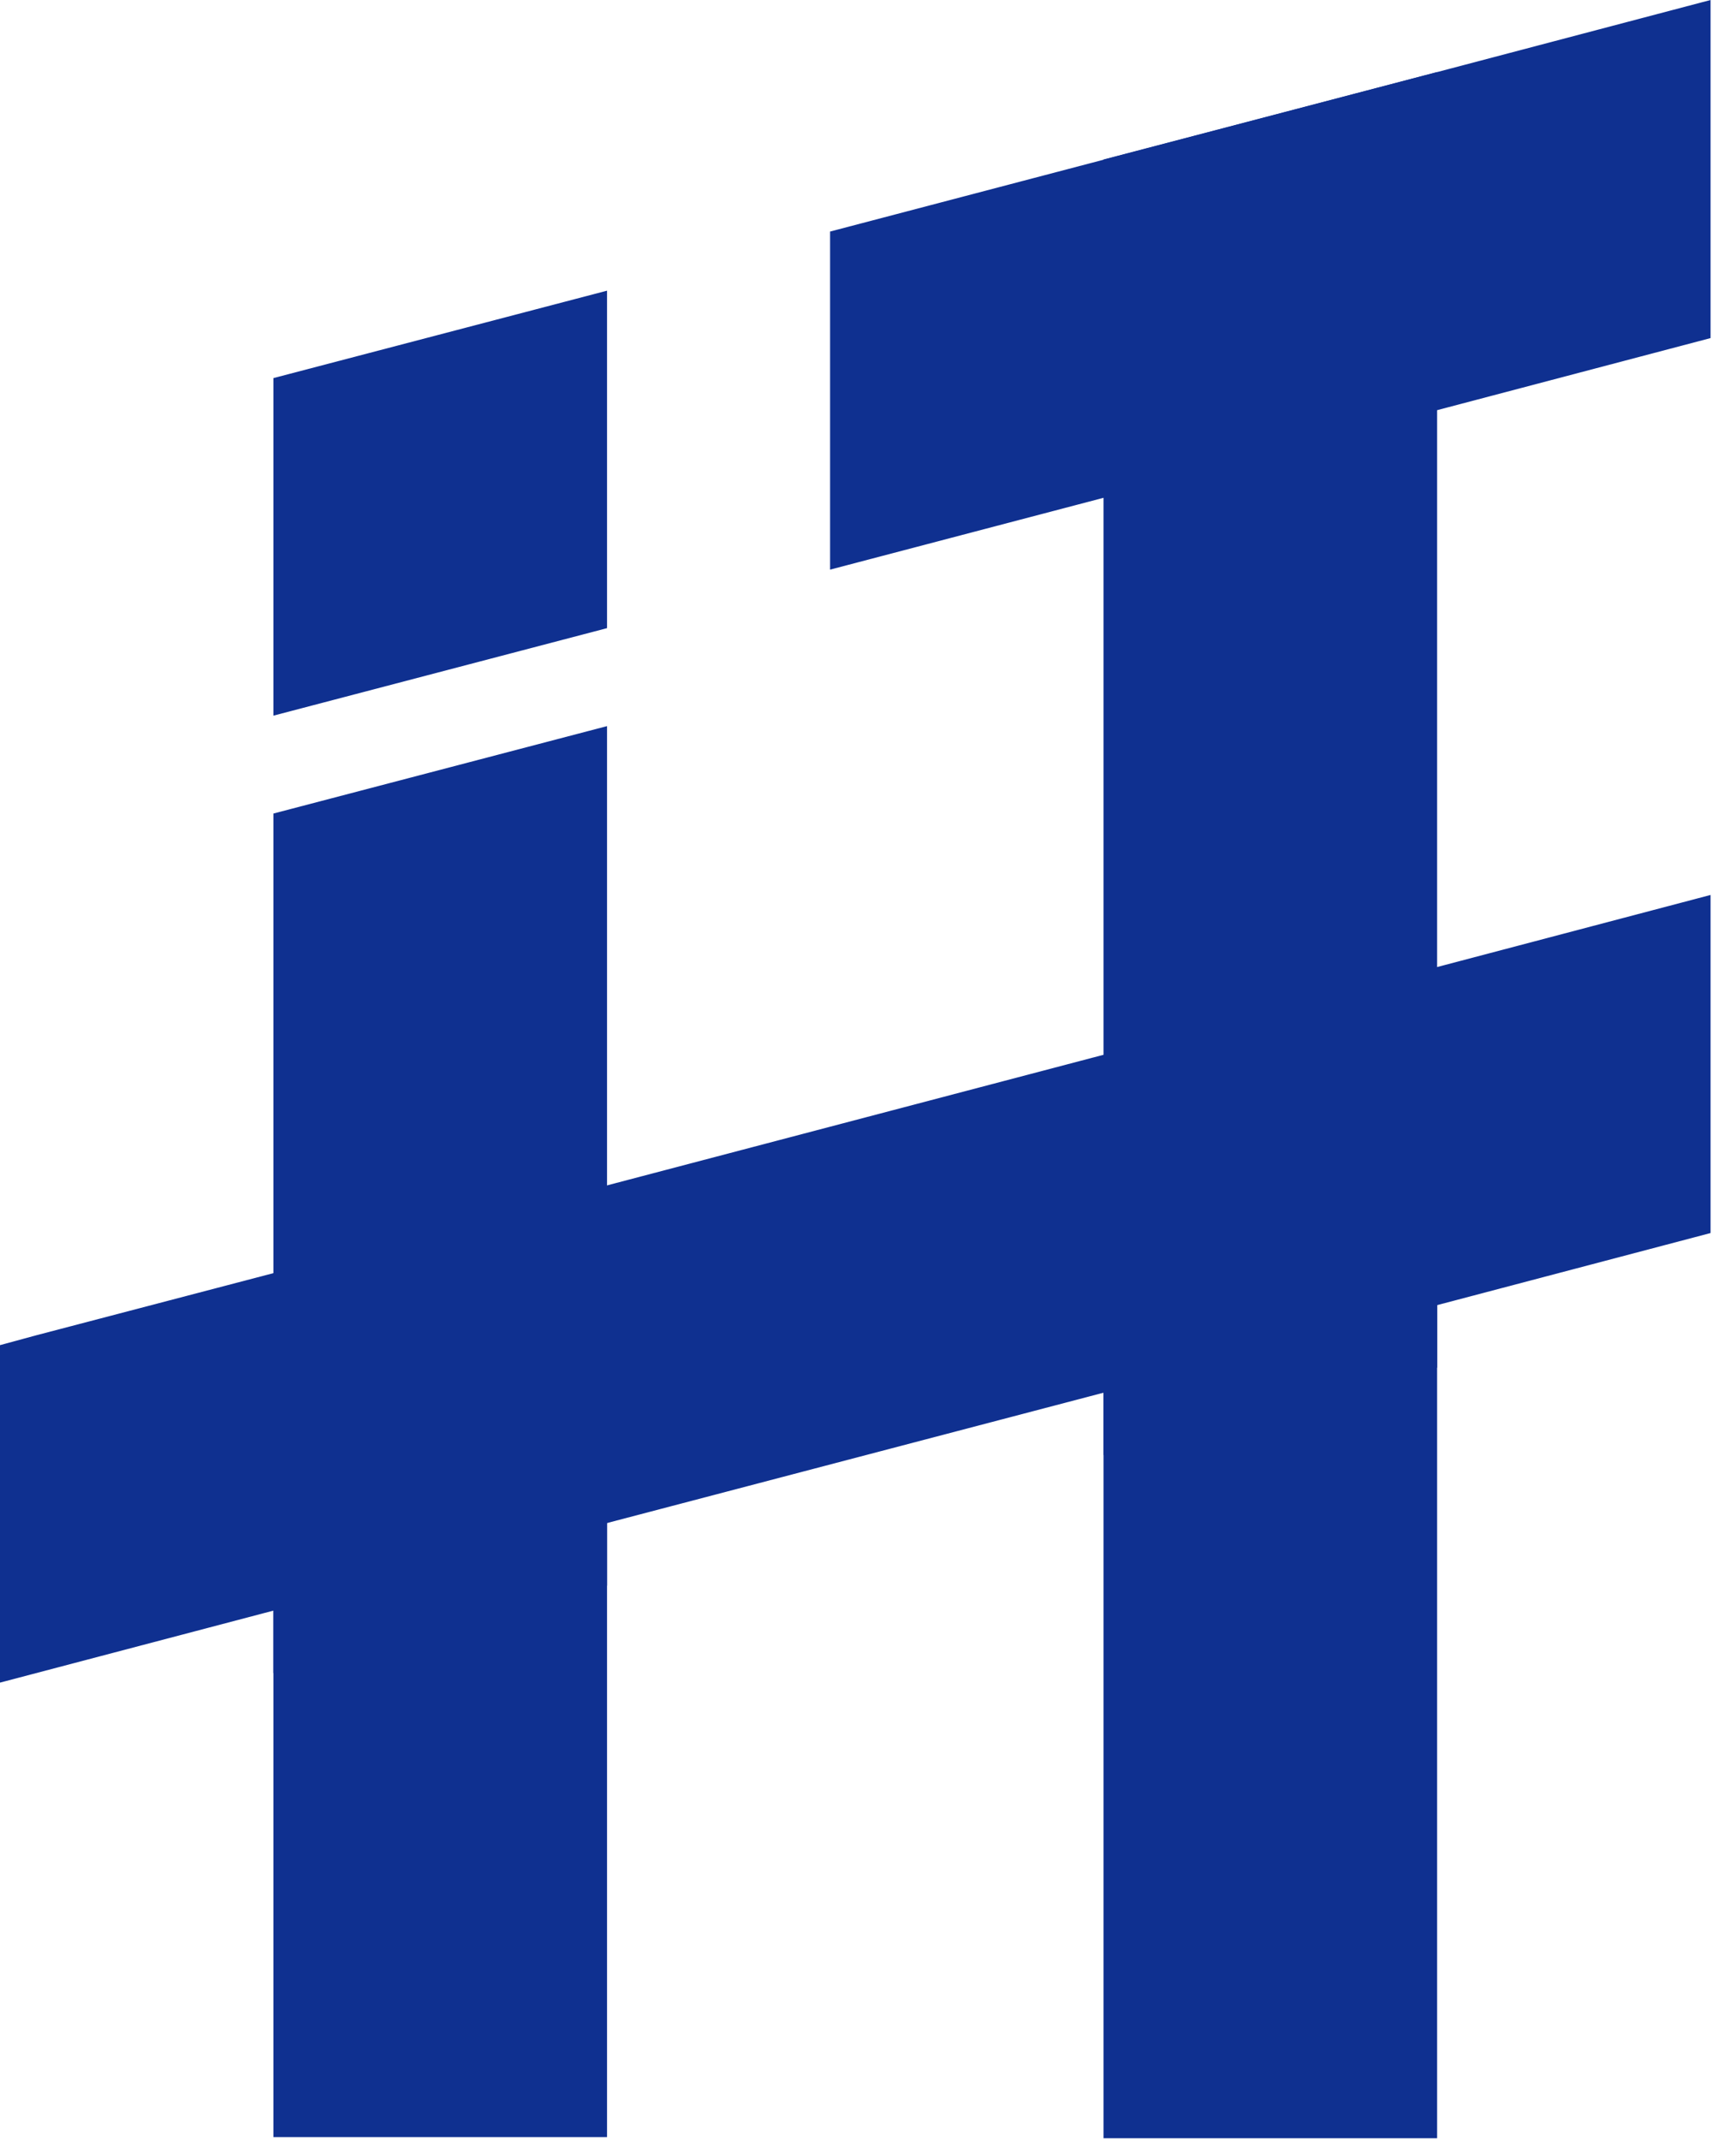 <svg width="43" height="53" viewBox="0 0 43 53" fill="none" xmlns="http://www.w3.org/2000/svg">
<path d="M15.036 17.981V52.921H6.772V20.146L15.036 17.981Z" fill="#0F3090"/>
<path d="M35.597 1.785V52.95H27.334V3.95L35.597 1.785Z" fill="#0F3090"/>
<path d="M6.772 33.073L15.036 30.894V39.265L6.772 41.43V33.073Z" fill="#0F3090"/>
<path d="M35.597 24.812V33.867L27.334 36.032V26.979L35.597 24.812Z" fill="#0F3090"/>
<path d="M42.37 22.162V30.534L35.597 32.319L6.773 39.884L0 41.667V33.31L0.898 33.066L6.773 31.527L35.597 23.947L42.37 22.162Z" fill="#0F3090"/>
<path d="M15.036 7.198V15.555L6.772 17.722V9.363L15.036 7.198Z" fill="#0F3090"/>
<path d="M42.37 0V8.372L35.597 10.157L20.561 14.106V5.734L35.597 1.785L42.37 0Z" fill="#0F3090"/>
</svg>

